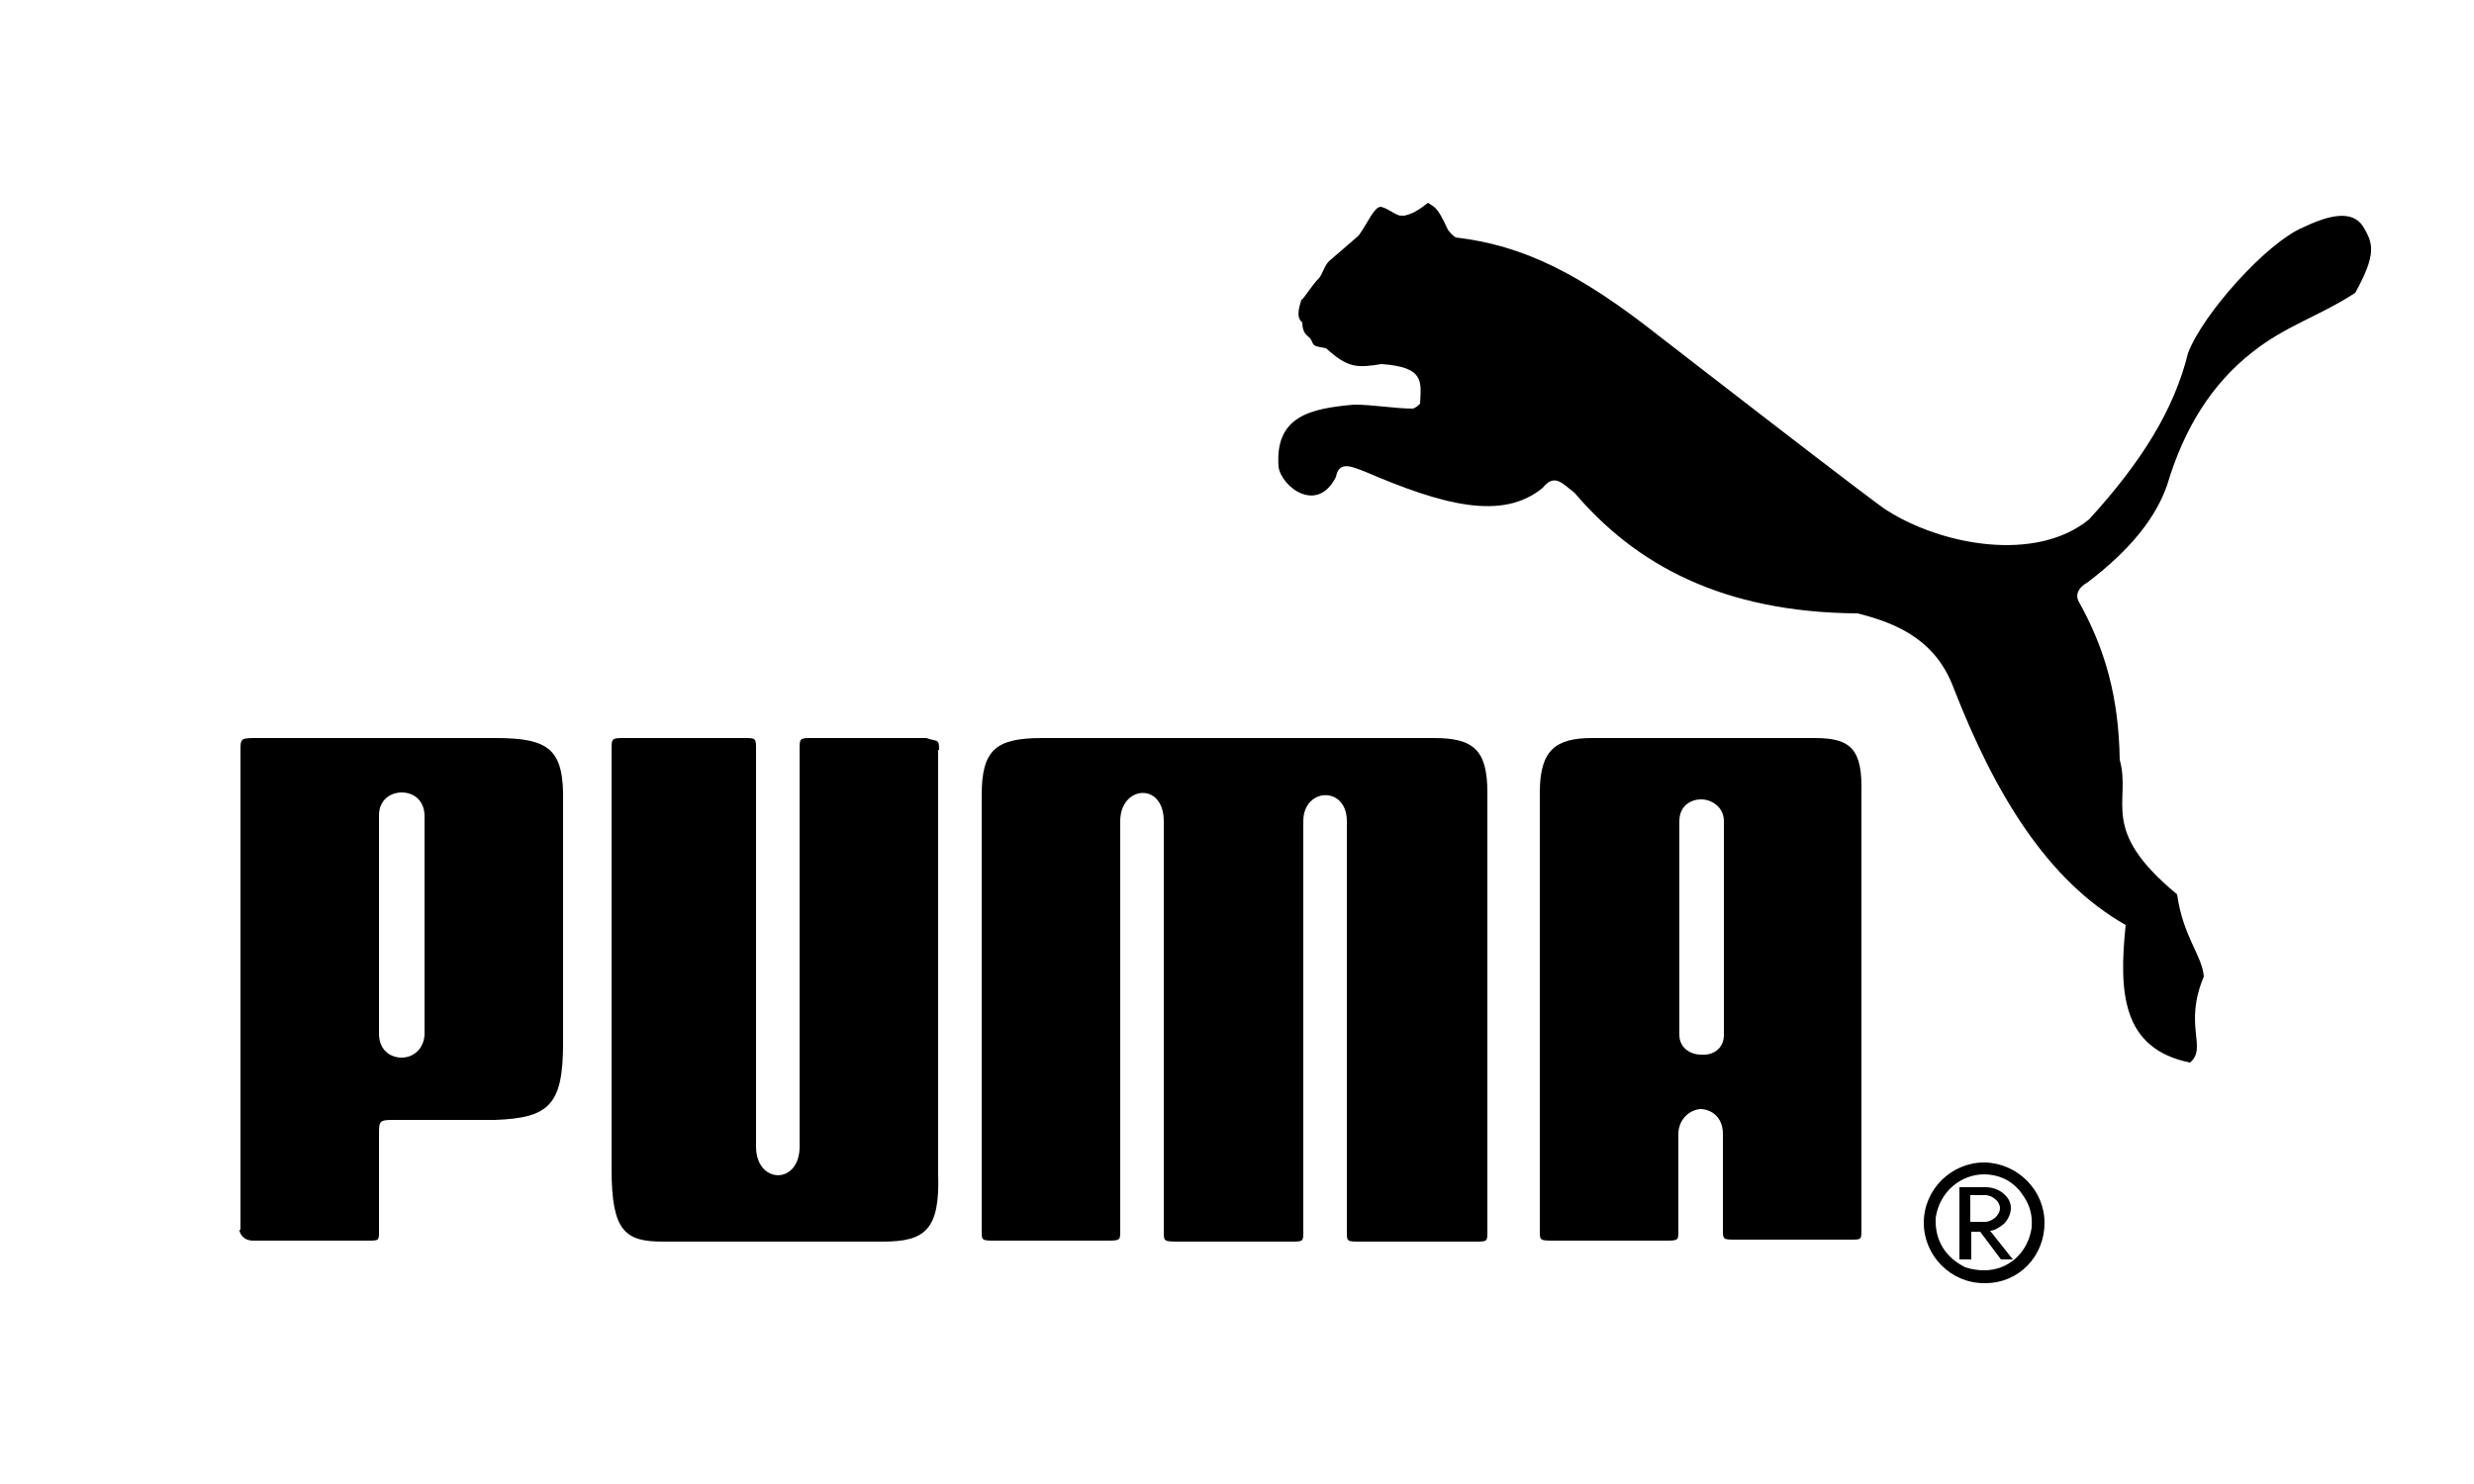 <?xml version="1.0" encoding="utf-8"?>
<!-- Generator: Adobe Illustrator 18.1.1, SVG Export Plug-In . SVG Version: 6.00 Build 0)  -->
<svg version="1.1" id="Layer_1" xmlns="http://www.w3.org/2000/svg" xmlns:xlink="http://www.w3.org/1999/xlink" x="0px" y="0px"
	 viewBox="0 0 250 150" enable-background="new 0 0 250 150" xml:space="preserve">
<g>
	<path fill-rule="evenodd" clip-rule="evenodd" d="M50.1,74.6h-9.4H26.1l0,0c-1.8,0-1.8,0-1.8,1.3l0,0v48.4l0,0c0,0,0,0-0.1,0l0,0v0
		l0,0c0,0.3,0.3,1.1,1.4,1.1c1,0,10.6,0,11.6,0c1.1,0,1.1,0,1.1-1l0,0v-9.7l0,0c0-1.3,0-1.5,1.3-1.5l0,0h1h9.4l0,0
		c5.5-0.2,6.9-1.5,6.9-7.8l0,0V81.1l0,0C57,75.8,55.6,74.6,50.1,74.6L50.1,74.6L50.1,74.6L50.1,74.6z M42.9,104.6
		c-0.1,1.5-1.2,2.3-2.3,2.3c-1.2,0-2.3-0.8-2.3-2.4l0,0V82.4l0,0c0-1.5,1.1-2.3,2.3-2.3c1.2,0,2.3,0.8,2.3,2.4l0,0V104.6L42.9,104.6
		L42.9,104.6z"/>
	<path fill-rule="evenodd" clip-rule="evenodd" d="M94.9,75.8c0-1.2-0.2-0.8-1.3-1.2l0,0H82.1l0,0c-1.3,0-1.3,0-1.3,1.2l0,0l0,40.1
		l0,0c0,3.9-4.4,3.8-4.4,0l0,0V75.8l0,0c0-1.2,0-1.2-1.2-1.2l0,0h-12l0,0c-1.4,0-1.4,0-1.4,1.2l0,0v42.4l0,0c0,6.3,1.4,7.3,5.2,7.3
		l0,0h22.2l0,0c4.3,0,5.8-1.2,5.6-6.9l0,0V75.8L94.9,75.8L94.9,75.8z"/>
	<path fill-rule="evenodd" clip-rule="evenodd" d="M144.9,74.6h-39.6l0,0c-4.7,0-6.1,1.2-6.1,5.8l0,0v44l0,0c0,1,0,1,1.4,1l0,0h11.1
		l0,0c1.5,0,1.5,0,1.5-1l0,0V83l0,0c0-3.6,4.4-4,4.4,0l0,0v41.5l0,0c0,1,0,1,1.7,1l0,0h11.1l0,0c1.3,0,1.3,0,1.3-1l0,0V83l0,0
		c0-3.4,4.4-3.6,4.4,0l0,0v41.5l0,0c0,1,0,1,1.4,1l0,0H149l0,0c1.3,0,1.3,0,1.3-1l0,0V80.1l0,0C150.3,75.8,148.9,74.6,144.9,74.6
		L144.9,74.6L144.9,74.6L144.9,74.6z"/>
	<path fill-rule="evenodd" clip-rule="evenodd" d="M183.4,74.6h-11.5h-11l0,0c-3.7,0-5.3,1.2-5.3,5.5l0,0v44.3l0,0c0,1,0,1,1.5,1
		l0,0h11.1l0,0c1.4,0,1.4,0,1.4-1l0,0v-9.9l0,0c0.1-1.5,1.2-2.3,2.2-2.4c1.1,0,2.3,0.8,2.3,2.5l0,0v9.7l0,0c0,1,0,1,1.4,1l0,0h11.5
		l0,0c1.1,0,1.1,0,1.1-1l0,0V80.1l0,0C188.2,75.8,187.1,74.6,183.4,74.6L183.4,74.6L183.4,74.6L183.4,74.6z M174.2,104.6
		c0,1.4-1.1,2.1-2.3,2c-1.1,0-2.2-0.7-2.2-2l0,0V83l0,0c0-1.5,1.1-2.2,2.2-2.2c1.1,0,2.3,0.8,2.3,2.2l0,0V104.6L174.2,104.6
		L174.2,104.6z"/>
	<path fill-rule="evenodd" clip-rule="evenodd" d="M200.6,117.5c0,0-0.1,0-0.1,0c-3.3,0-6.1,2.7-6.1,6.1c0,3.3,2.7,6.1,6.1,6.1
		c0,0,0.1,0,0.1,0c3.4,0,6-2.7,6-6.1C206.6,120.3,203.9,117.6,200.6,117.5L200.6,117.5L200.6,117.5L200.6,117.5z M205.3,124.1
		c-0.4,2.6-2.4,4.3-4.8,4.3c-0.6,0-1.3-0.1-1.9-0.3c-2-1-3.1-2.7-3-5c0.4-2.7,2.6-4.4,4.9-4.4c1.3,0,2.7,0.5,3.7,1.8
		C205.1,121.7,205.4,122.7,205.3,124.1L205.3,124.1L205.3,124.1L205.3,124.1z"/>
	<path fill-rule="evenodd" clip-rule="evenodd" d="M202.5,123.7c0.4-0.4,0.7-1,0.7-1.6c0-0.6-0.3-1.1-0.8-1.5
		c-0.5-0.4-1.1-0.6-1.8-0.6c-0.1,0-0.1,0-0.2,0l0,0h-2.4l0,7.3h1.2l0-2.8h0.9l0.6,0.8l1.5,2h1.2l-2.3-2.9l0,0
		C201.5,124.4,202,124.1,202.5,123.7L202.5,123.7L202.5,123.7L202.5,123.7z M200.3,123.5h-1.2l0-2.7h1.3l0,0c0.1,0,0.2,0,0.2,0
		c0.4,0,0.8,0.2,1,0.4c0.3,0.2,0.5,0.6,0.5,0.9c0,0.4-0.2,0.7-0.5,1c-0.3,0.2-0.6,0.4-1,0.4C200.5,123.5,200.4,123.5,200.3,123.5
		L200.3,123.5L200.3,123.5L200.3,123.5z"/>
	<path fill-rule="evenodd" clip-rule="evenodd" d="M238.8,22.9c-1.1-1.7-3.4-1.2-6.1,0.1c-3.6,1.5-10.1,8.7-11.6,12.7
		c-1.4,5.7-4.7,11-10,16.8c-5.4,4.4-14.9,2.6-20.4-0.9c-0.3,0-23-17.6-23-17.6c-8.1-6.4-13.8-9.2-20.6-10c-0.3-0.2-0.6-0.5-0.8-0.8
		c-1.1-2.4-1.3-2.2-2-2.7c-0.9,0.7-1.5,1.1-2.4,1.3c-0.4,0-0.5,0-0.7-0.1c-0.5-0.2-1.1-0.7-1.7-0.8c-0.7,0.1-1.2,1.5-2.2,2.9
		c0,0-1.6,1.4-3,2.6c-0.5,0.5-0.6,1.2-1,1.7c-0.8,0.8-1.6,2.2-1.8,2.2c-0.3,1-0.5,1.8,0.1,2.3c0,1.1,0.5,1.3,0.8,1.6
		c0.2,0.3,0.2,0.5,0.4,0.7c0.4,0.2,0.8,0.2,1.2,0.3c2.2,2,3.1,2,5.6,1.6c4.4,0.3,4,1.8,3.9,4c-0.3,0.3-0.3,0.3-0.7,0.5
		c-1.9,0-4-0.4-6-0.4c-4.3,0.4-8,1.1-7.6,6.3c0.3,2,3.9,4.8,5.8,1c0.3-1.7,1.7-1,3-0.5c7.7,3.3,13.8,5,17.9,1.6
		c1.2-1.5,2-0.4,3.2,0.5c6.2,7.3,15,12.1,28.6,12.2c4.5,1.1,8,3,9.7,7.5c4.2,10.8,9.5,19.5,17.4,24c-0.7,6.8-0.4,12.5,6.5,13.9
		c1.8-1.5-0.7-3.7,1.4-8.7c-0.2-2.2-2.1-4-2.7-8.3c-8-6.6-4.6-9.3-5.8-13.6c-0.1-6.4-1.5-11.3-4.2-16.1c-0.3-0.8,0.2-1.4,0.9-1.8
		c4.5-3.4,7-6.7,8.1-9.9c1.7-5.7,4.5-10.2,8.6-13.4c3.4-2.7,6.7-3.6,10.4-6C240.2,25.6,239.8,24.6,238.8,22.9L238.8,22.9L238.8,22.9
		L238.8,22.9z"/>
</g>
</svg>
